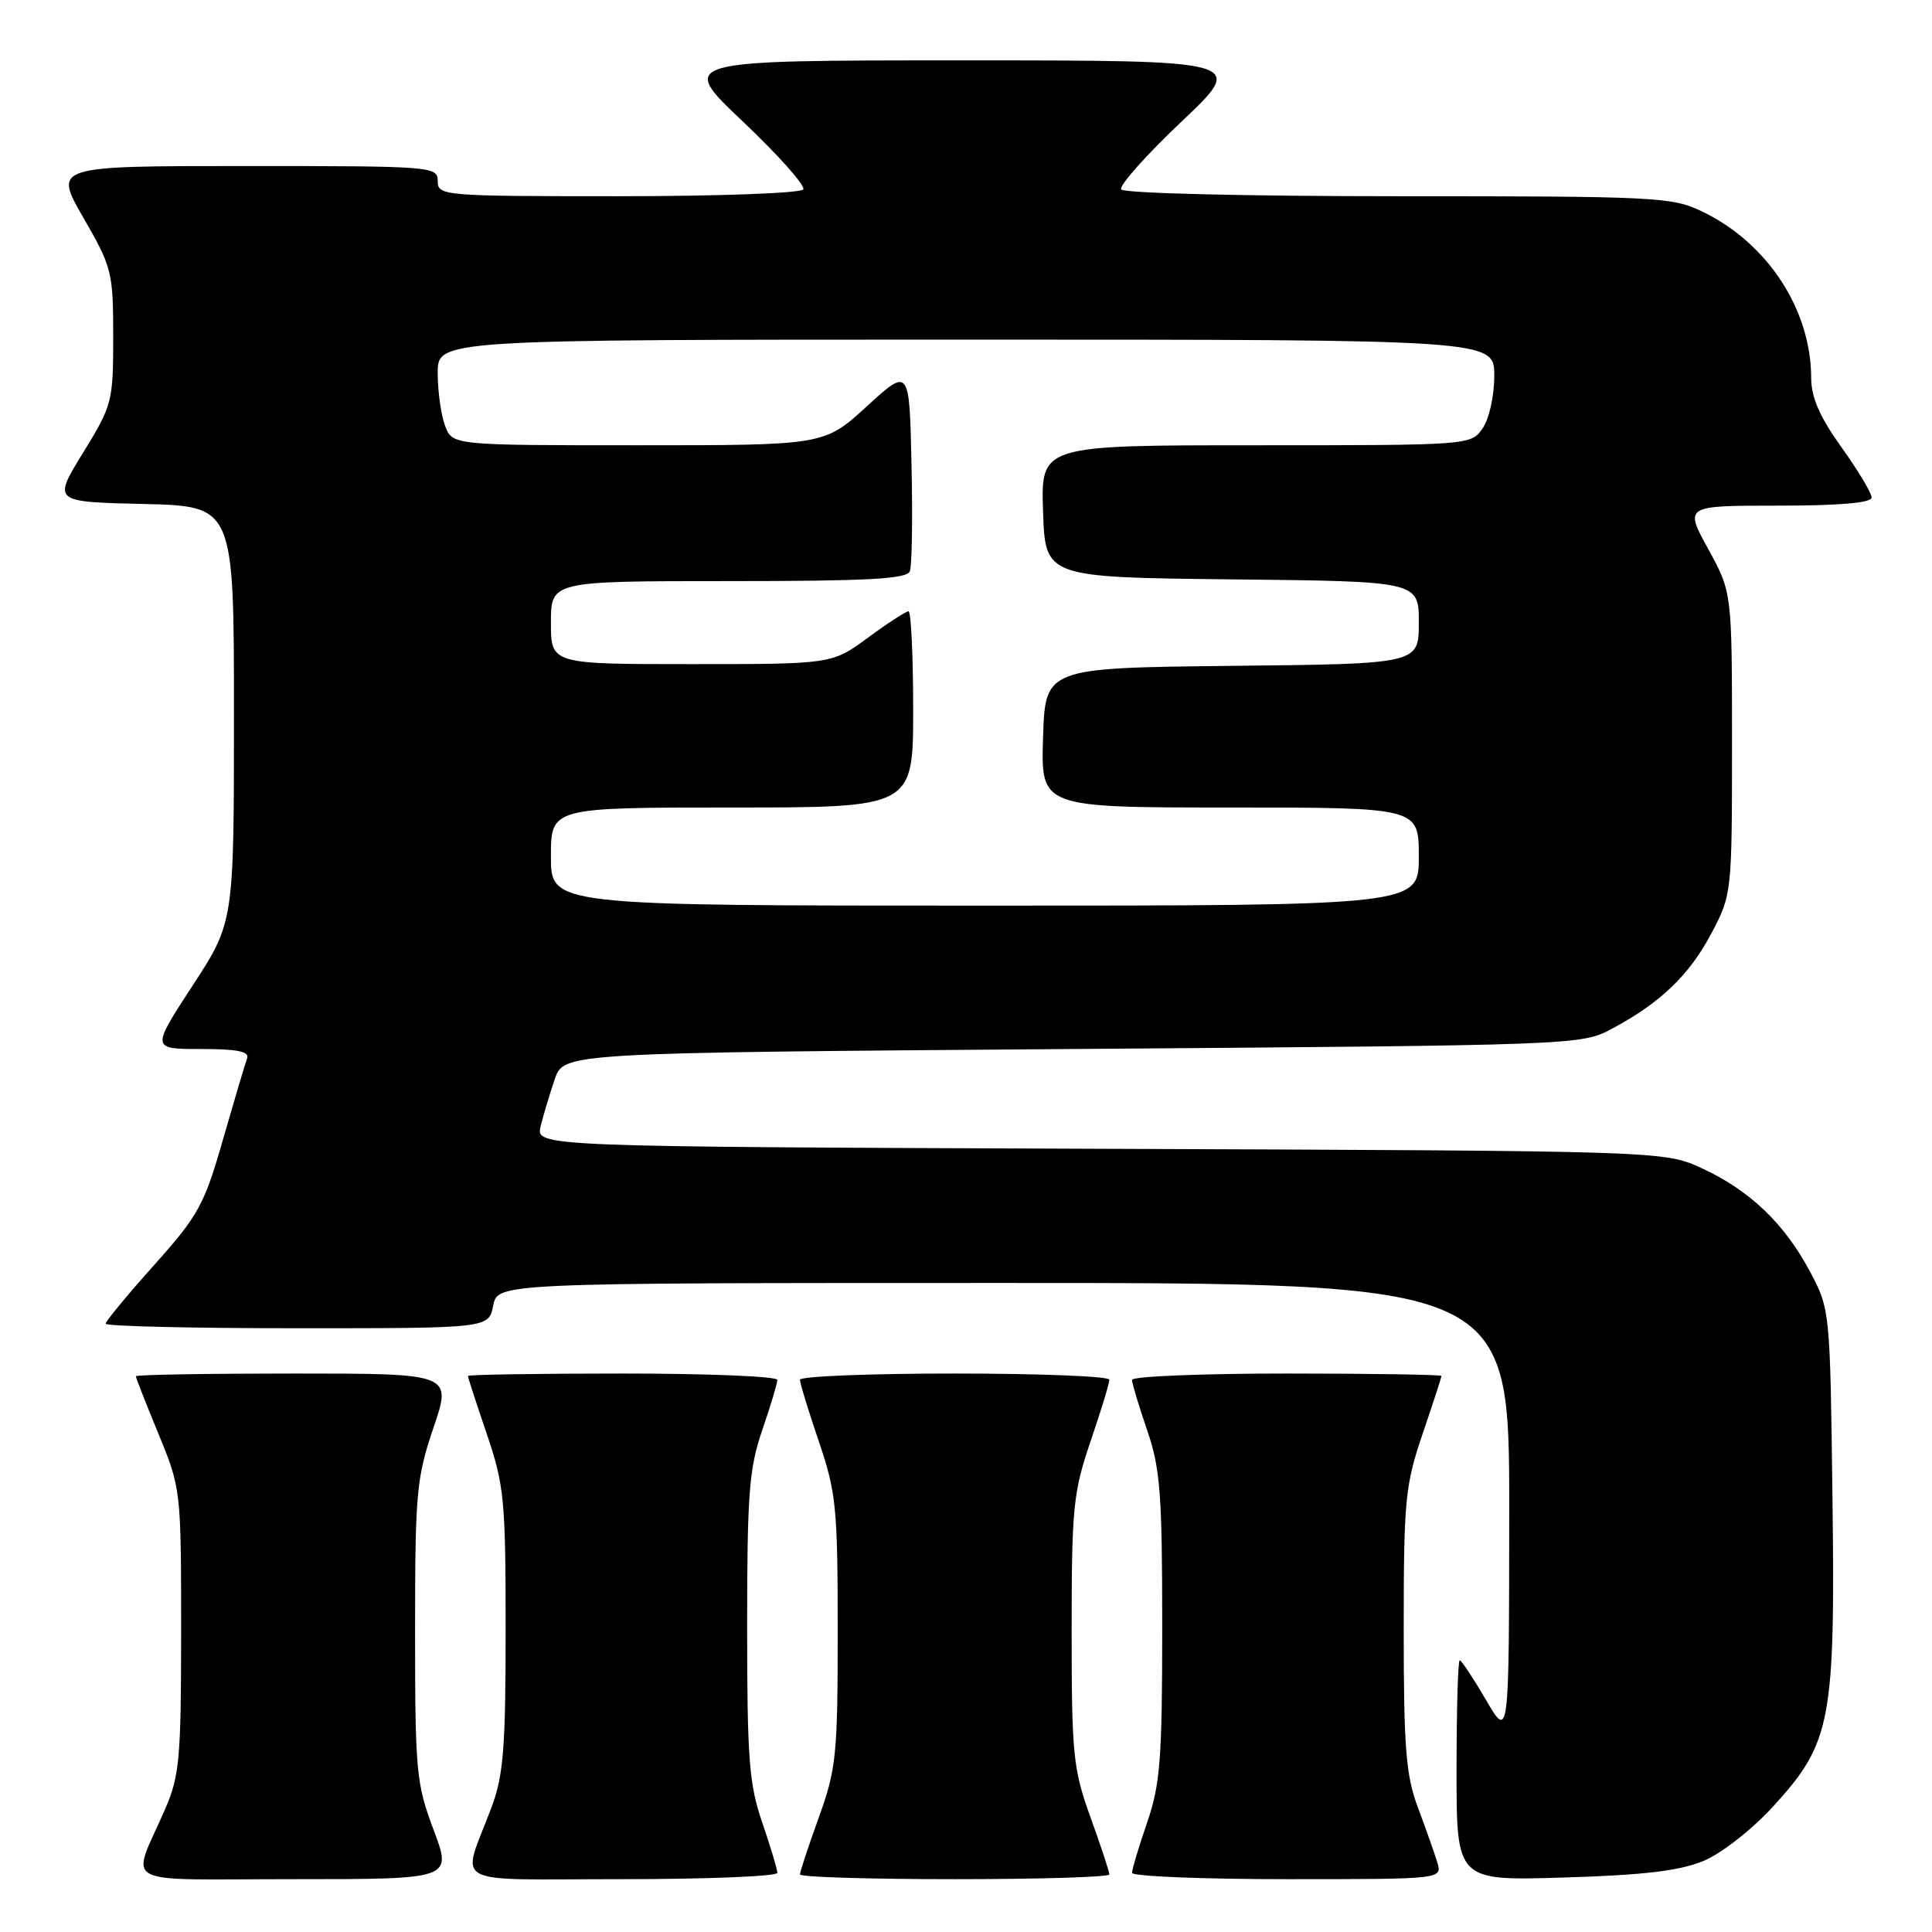 <?xml version="1.0" encoding="UTF-8" standalone="no"?>
<!DOCTYPE svg PUBLIC "-//W3C//DTD SVG 1.1//EN" "http://www.w3.org/Graphics/SVG/1.1/DTD/svg11.dtd" >
<svg xmlns="http://www.w3.org/2000/svg" xmlns:xlink="http://www.w3.org/1999/xlink" version="1.1" viewBox="0 0 256 256">
 <g >
 <path fill="currentColor"
d=" M 57.46 242.48 C 55.15 236.35 55.00 234.74 55.00 216.15 C 55.00 197.79 55.18 195.83 57.44 189.18 C 59.88 182.00 59.88 182.00 38.94 182.00 C 27.42 182.00 18.00 182.16 18.00 182.36 C 18.00 182.56 19.35 186.00 21.00 190.00 C 23.97 197.20 24.00 197.47 24.00 216.05 C 24.00 232.92 23.79 235.33 21.90 239.67 C 17.35 250.17 15.20 249.00 38.98 249.00 C 59.91 249.00 59.91 249.00 57.46 242.48 Z  M 103.00 248.16 C 103.00 247.69 102.10 244.70 101.00 241.50 C 99.26 236.44 99.00 233.08 99.00 215.50 C 99.00 197.92 99.26 194.56 101.00 189.50 C 102.10 186.30 103.00 183.31 103.00 182.84 C 103.00 182.38 93.78 182.00 82.50 182.00 C 71.22 182.00 62.00 182.15 62.00 182.32 C 62.00 182.50 63.12 185.96 64.50 190.00 C 66.81 196.80 67.00 198.74 67.00 215.93 C 67.00 231.65 66.71 235.27 65.12 239.50 C 61.13 250.15 59.04 249.00 82.43 249.00 C 93.74 249.00 103.00 248.62 103.00 248.16 Z  M 147.00 248.37 C 147.00 248.03 145.88 244.62 144.50 240.81 C 142.19 234.40 142.00 232.55 142.00 216.12 C 142.00 199.79 142.20 197.75 144.50 191.00 C 145.88 186.96 147.00 183.28 147.00 182.82 C 147.00 182.37 137.78 182.00 126.50 182.00 C 115.22 182.00 106.00 182.37 106.00 182.82 C 106.00 183.28 107.12 186.96 108.50 191.00 C 110.80 197.75 111.00 199.79 111.00 216.12 C 111.00 232.55 110.81 234.40 108.50 240.81 C 107.12 244.62 106.00 248.03 106.00 248.37 C 106.00 248.72 115.22 249.00 126.50 249.00 C 137.78 249.00 147.00 248.72 147.00 248.37 Z  M 190.44 246.75 C 190.06 245.51 188.91 242.25 187.88 239.50 C 186.29 235.27 186.00 231.65 186.00 215.93 C 186.00 198.74 186.19 196.80 188.50 190.00 C 189.88 185.96 191.00 182.50 191.00 182.32 C 191.00 182.15 181.78 182.00 170.50 182.00 C 159.22 182.00 150.00 182.38 150.00 182.84 C 150.00 183.31 150.90 186.30 152.00 189.50 C 153.74 194.56 154.00 197.92 154.00 215.50 C 154.00 233.08 153.74 236.44 152.00 241.50 C 150.90 244.70 150.00 247.69 150.00 248.16 C 150.00 248.62 159.26 249.00 170.57 249.00 C 191.13 249.00 191.13 249.00 190.44 246.75 Z  M 225.75 246.57 C 228.15 245.56 232.17 242.41 234.99 239.32 C 242.64 230.95 243.19 228.07 242.81 198.28 C 242.50 173.65 242.48 173.47 239.84 168.50 C 236.45 162.13 231.83 157.71 225.50 154.80 C 220.50 152.50 220.50 152.50 145.74 152.22 C 70.98 151.94 70.98 151.94 71.64 149.22 C 72.01 147.72 72.85 144.93 73.51 143.00 C 74.70 139.50 74.70 139.50 142.10 139.00 C 209.18 138.50 209.52 138.49 213.62 136.30 C 220.04 132.86 223.87 129.18 226.80 123.62 C 229.47 118.55 229.50 118.30 229.50 98.50 C 229.50 78.50 229.50 78.50 226.35 72.75 C 223.19 67.00 223.19 67.00 235.60 67.00 C 243.79 67.00 248.00 66.63 248.00 65.92 C 248.00 65.33 246.20 62.33 244.00 59.26 C 241.12 55.24 240.00 52.67 239.99 50.09 C 239.98 41.03 234.23 32.23 225.60 28.05 C 221.57 26.10 219.62 26.00 185.24 26.00 C 165.03 26.00 148.87 25.61 148.56 25.10 C 148.26 24.61 151.86 20.56 156.57 16.10 C 165.13 8.00 165.13 8.00 127.50 8.00 C 89.87 8.00 89.87 8.00 98.43 16.10 C 103.14 20.56 106.74 24.61 106.44 25.10 C 106.13 25.60 95.11 26.00 81.94 26.00 C 58.67 26.00 58.00 25.94 58.00 24.00 C 58.00 22.05 57.33 22.00 32.55 22.00 C 7.10 22.00 7.10 22.00 11.05 28.85 C 14.84 35.42 15.00 36.06 15.00 44.60 C 15.00 53.23 14.88 53.70 11.00 60.00 C 7.00 66.50 7.00 66.50 19.00 66.78 C 31.00 67.06 31.00 67.06 31.00 94.63 C 31.00 122.19 31.00 122.19 25.52 130.60 C 20.04 139.00 20.04 139.00 26.63 139.00 C 31.48 139.00 33.09 139.33 32.74 140.25 C 32.48 140.94 31.05 145.77 29.55 150.98 C 27.06 159.68 26.30 161.05 20.42 167.63 C 16.89 171.57 14.00 175.07 14.00 175.40 C 14.00 175.73 25.42 176.00 39.38 176.00 C 64.75 176.00 64.75 176.00 65.35 173.00 C 65.95 170.00 65.95 170.00 132.97 170.00 C 200.00 170.00 200.00 170.00 199.98 200.25 C 199.96 230.50 199.96 230.50 196.90 225.25 C 195.21 222.36 193.65 220.00 193.42 220.00 C 193.19 220.00 193.00 226.58 193.00 234.61 C 193.00 249.22 193.00 249.22 207.25 248.78 C 217.88 248.46 222.58 247.89 225.75 246.57 Z  M 73.00 113.50 C 73.00 107.00 73.00 107.00 97.00 107.00 C 121.00 107.00 121.00 107.00 121.00 94.00 C 121.00 86.85 120.72 81.00 120.38 81.00 C 120.05 81.00 117.62 82.57 115.00 84.50 C 110.23 88.00 110.23 88.00 91.62 88.00 C 73.00 88.00 73.00 88.00 73.00 82.50 C 73.00 77.00 73.00 77.00 96.53 77.00 C 114.94 77.00 120.17 76.72 120.56 75.70 C 120.84 74.98 120.94 68.61 120.78 61.54 C 120.50 48.69 120.50 48.69 114.86 53.84 C 109.22 59.00 109.22 59.00 84.59 59.00 C 59.95 59.00 59.95 59.00 58.98 56.43 C 58.44 55.02 58.00 51.87 58.00 49.43 C 58.00 45.00 58.00 45.00 128.00 45.00 C 198.00 45.00 198.00 45.00 198.00 49.78 C 198.00 52.48 197.32 55.52 196.44 56.78 C 194.90 58.99 194.70 59.00 166.40 59.00 C 137.92 59.00 137.92 59.00 138.21 67.75 C 138.50 76.50 138.50 76.50 163.25 76.77 C 188.00 77.03 188.00 77.03 188.00 82.50 C 188.00 87.97 188.00 87.97 163.25 88.23 C 138.50 88.50 138.50 88.50 138.21 97.75 C 137.92 107.00 137.92 107.00 162.96 107.00 C 188.00 107.00 188.00 107.00 188.00 113.50 C 188.00 120.00 188.00 120.00 130.50 120.00 C 73.00 120.00 73.00 120.00 73.00 113.50 Z "/>
</g>
</svg>